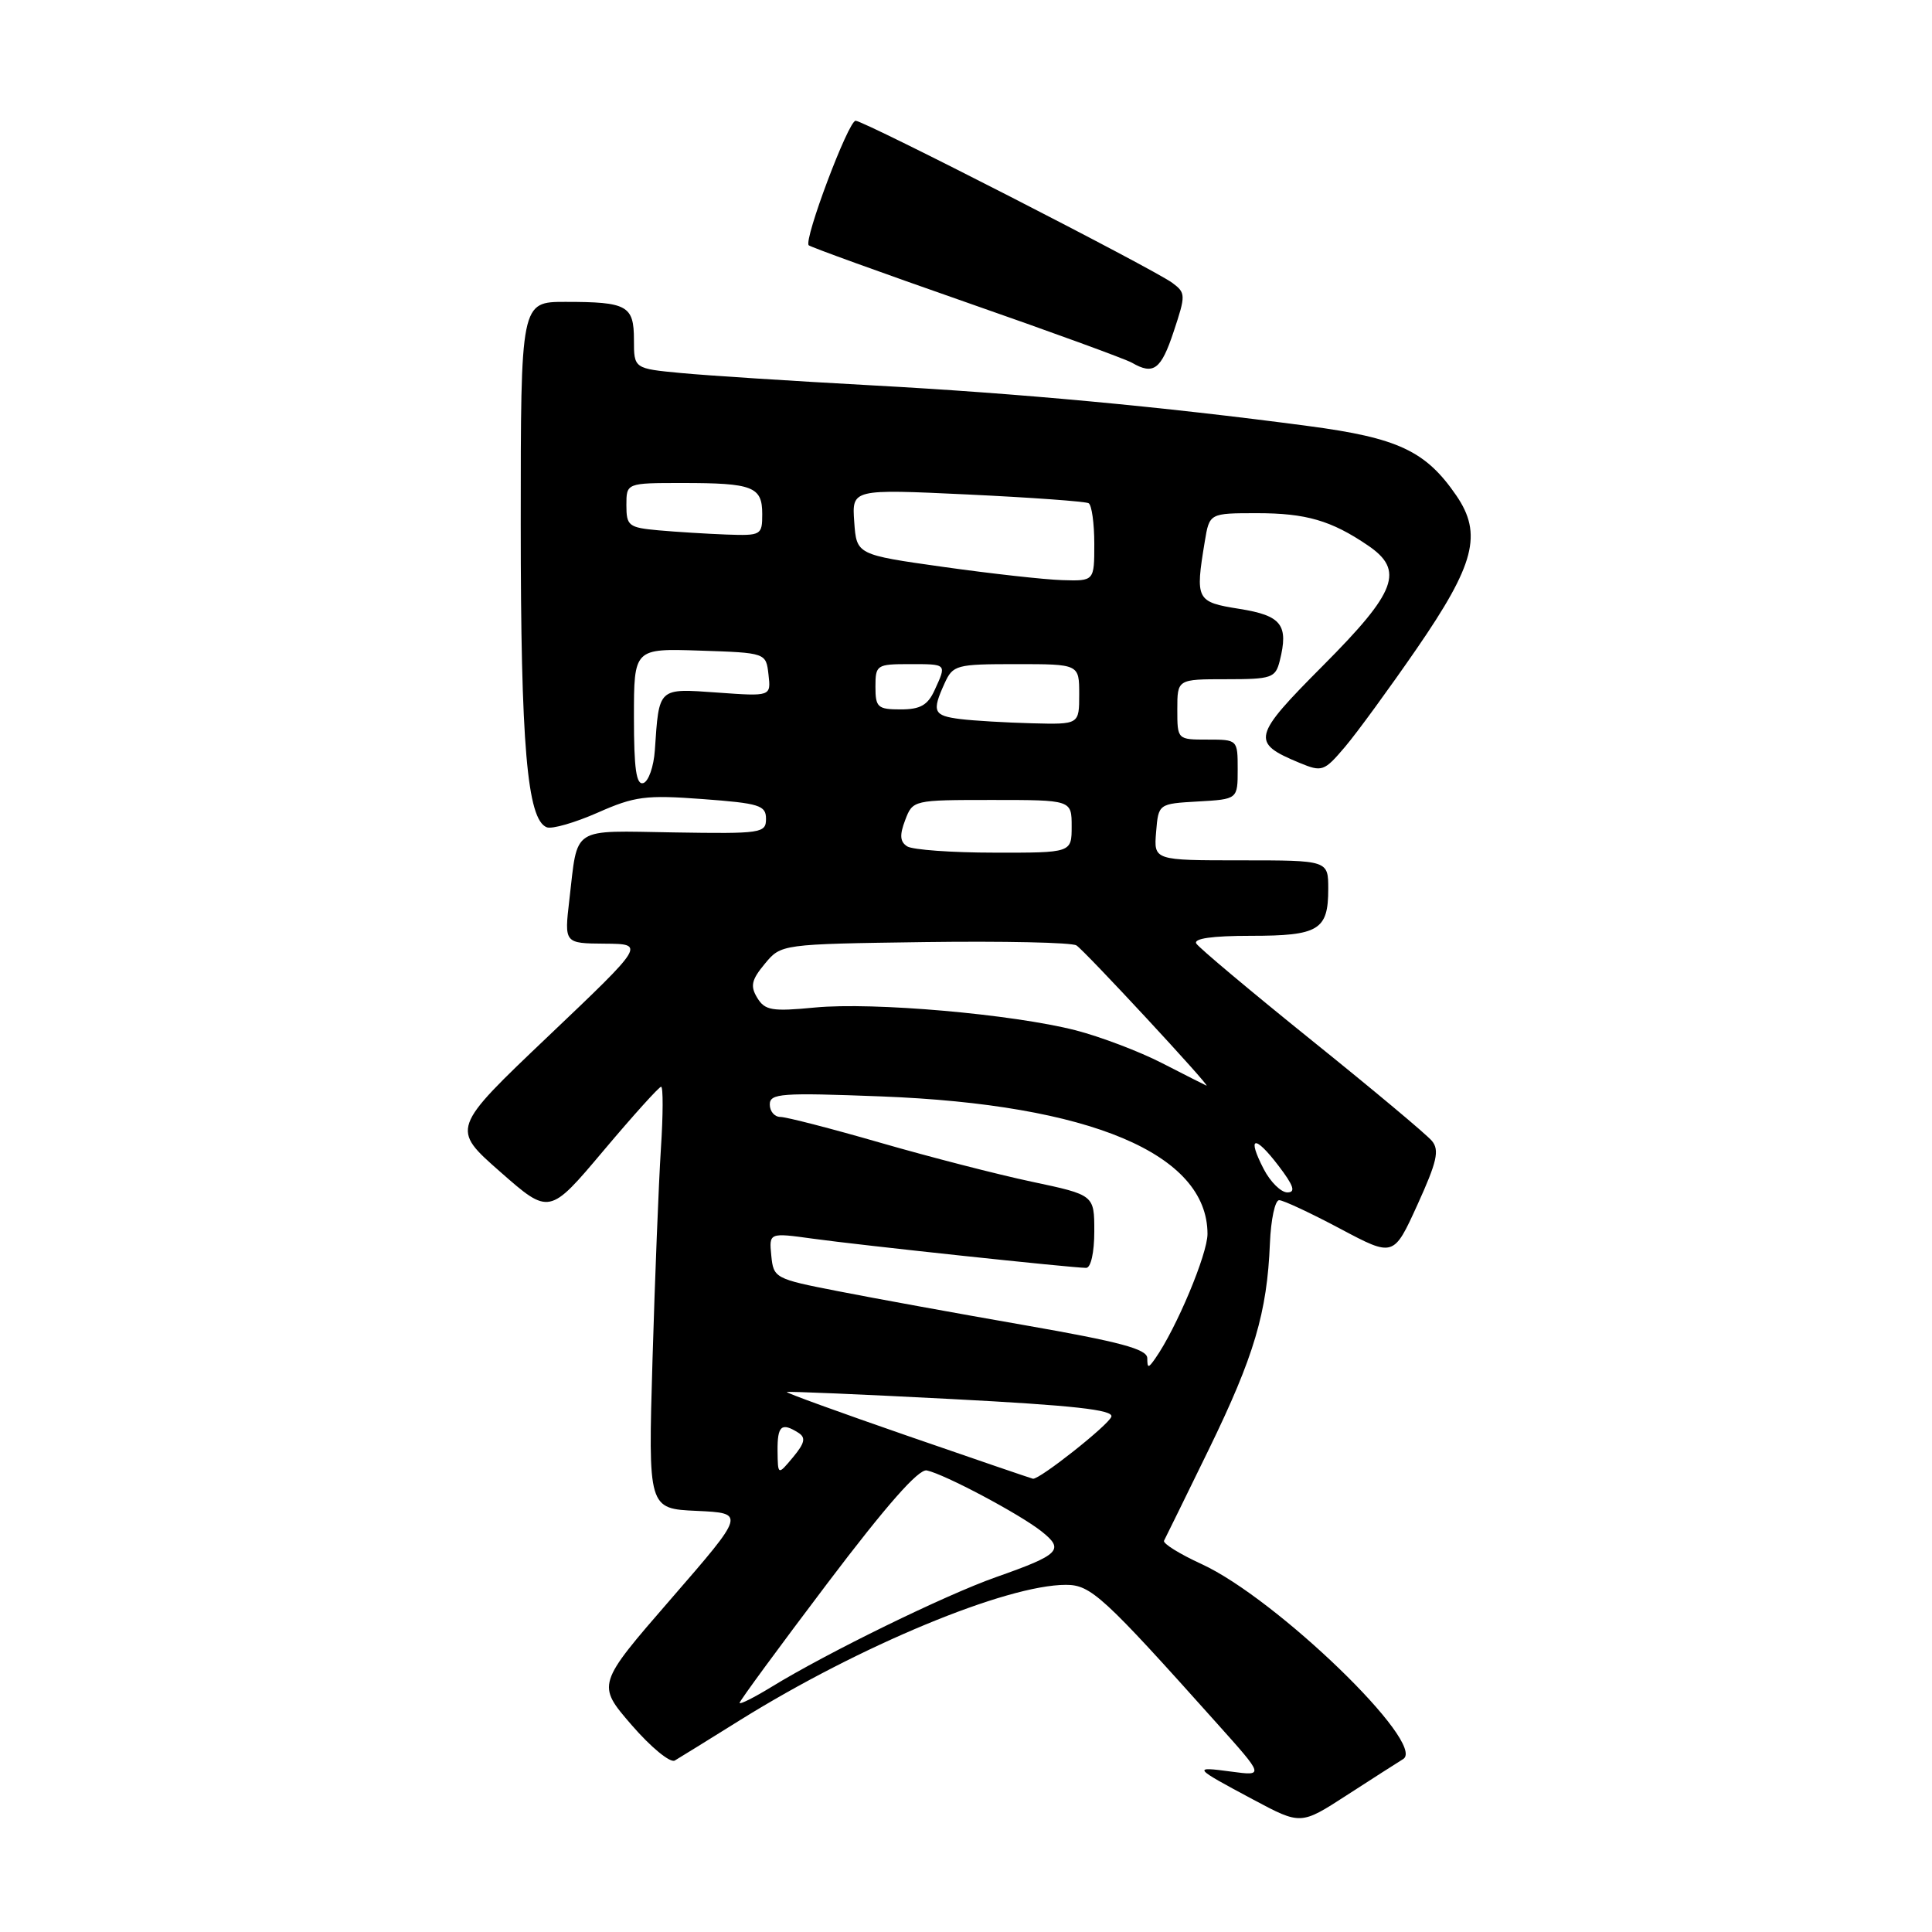 <?xml version="1.0" encoding="UTF-8" standalone="no"?>
<!DOCTYPE svg PUBLIC "-//W3C//DTD SVG 1.1//EN" "http://www.w3.org/Graphics/SVG/1.1/DTD/svg11.dtd" >
<svg xmlns="http://www.w3.org/2000/svg" xmlns:xlink="http://www.w3.org/1999/xlink" version="1.1" viewBox="0 0 256 256">
 <g >
 <path fill="currentColor"
d=" M 185.92 233.09 C 189.14 231.14 169.13 211.79 159.20 207.24 C 156.28 205.90 154.05 204.51 154.24 204.15 C 154.44 203.79 157.11 198.32 160.20 192.00 C 166.18 179.72 167.90 173.91 168.27 164.75 C 168.40 161.59 168.95 159.01 169.50 159.03 C 170.05 159.04 173.69 160.74 177.58 162.81 C 184.66 166.57 184.66 166.57 187.82 159.63 C 190.40 153.96 190.76 152.41 189.74 151.18 C 189.06 150.35 181.90 144.36 173.83 137.87 C 165.76 131.37 158.87 125.59 158.52 125.03 C 158.10 124.36 160.61 124.00 165.74 124.00 C 174.74 124.00 176.00 123.24 176.00 117.80 C 176.00 114.00 176.00 114.00 164.44 114.00 C 152.88 114.00 152.88 114.00 153.19 110.25 C 153.50 106.50 153.50 106.50 158.75 106.20 C 164.00 105.90 164.00 105.90 164.00 101.95 C 164.00 98.01 163.99 98.00 160.00 98.00 C 156.00 98.00 156.00 98.00 156.00 94.00 C 156.00 90.00 156.00 90.00 162.48 90.00 C 168.50 90.00 169.00 89.83 169.57 87.58 C 170.77 82.80 169.82 81.57 164.24 80.68 C 158.50 79.77 158.36 79.50 159.64 71.75 C 160.26 68.00 160.26 68.00 166.58 68.00 C 173.05 68.00 176.40 68.97 181.25 72.27 C 186.12 75.57 185.07 78.39 175.33 88.17 C 165.91 97.63 165.73 98.40 172.19 101.08 C 175.19 102.32 175.45 102.23 178.24 98.94 C 179.84 97.05 184.09 91.22 187.69 86.00 C 195.42 74.78 196.46 70.76 192.97 65.66 C 188.92 59.75 185.24 58.02 173.35 56.45 C 153.99 53.88 134.90 52.11 115.50 51.06 C 105.05 50.49 93.69 49.76 90.25 49.43 C 84.00 48.84 84.00 48.84 84.00 45.03 C 84.00 40.49 83.11 40.00 74.92 40.00 C 69.00 40.00 69.00 40.00 69.00 69.45 C 69.00 98.69 69.85 108.62 72.45 109.62 C 73.14 109.89 76.18 109.01 79.20 107.68 C 84.10 105.51 85.57 105.32 93.09 105.88 C 100.63 106.44 101.50 106.71 101.50 108.50 C 101.50 110.40 100.90 110.49 89.30 110.30 C 75.51 110.08 76.60 109.37 75.44 119.25 C 74.77 125.00 74.77 125.00 80.13 125.04 C 85.50 125.08 85.50 125.08 72.63 137.32 C 59.77 149.55 59.77 149.55 66.28 155.27 C 72.79 160.99 72.79 160.99 79.95 152.49 C 83.88 147.82 87.33 144.00 87.60 144.00 C 87.88 144.00 87.87 147.71 87.57 152.25 C 87.28 156.79 86.78 169.37 86.46 180.20 C 85.88 199.91 85.88 199.91 92.33 200.20 C 98.77 200.50 98.77 200.50 88.92 211.85 C 79.06 223.21 79.06 223.21 83.69 228.57 C 86.23 231.51 88.81 233.63 89.41 233.28 C 90.01 232.93 93.92 230.51 98.10 227.90 C 113.91 218.06 133.34 210.00 141.24 210.00 C 144.54 210.00 146.15 211.47 161.31 228.42 C 167.50 235.33 167.50 235.33 163.17 234.75 C 157.95 234.05 158.05 234.18 166.05 238.45 C 172.36 241.82 172.36 241.82 178.43 237.89 C 181.77 235.73 185.14 233.57 185.92 233.09 Z  M 155.52 43.93 C 157.13 39.09 157.12 38.81 155.35 37.49 C 152.85 35.63 114.50 16.00 113.37 16.00 C 112.41 16.00 106.47 31.80 107.16 32.50 C 107.39 32.73 116.79 36.13 128.04 40.06 C 139.29 43.98 149.18 47.59 150.00 48.07 C 152.85 49.72 153.85 48.98 155.52 43.93 Z  M 98.00 225.64 C 98.00 225.39 103.22 218.27 109.60 209.84 C 117.47 199.44 121.72 194.61 122.81 194.84 C 125.19 195.35 135.11 200.62 138.00 202.91 C 141.08 205.35 140.46 205.99 132.00 208.97 C 125.24 211.35 109.62 218.99 102.25 223.51 C 99.91 224.94 98.00 225.90 98.00 225.64 Z  M 120.26 190.26 C 111.33 187.17 104.13 184.56 104.26 184.45 C 104.39 184.34 114.21 184.76 126.09 185.38 C 142.22 186.22 147.57 186.81 147.26 187.72 C 146.89 188.83 137.72 196.08 136.87 195.94 C 136.66 195.90 129.19 193.35 120.26 190.26 Z  M 103.03 192.25 C 103.00 188.91 103.55 188.43 105.79 189.85 C 106.80 190.49 106.65 191.20 105.08 193.09 C 103.07 195.50 103.07 195.50 103.03 192.25 Z  M 152.02 179.96 C 152.00 178.76 148.45 177.81 135.75 175.59 C 126.81 174.03 115.67 172.00 111.00 171.08 C 102.68 169.46 102.49 169.35 102.20 166.37 C 101.90 163.33 101.90 163.33 107.70 164.13 C 113.81 164.98 142.07 168.00 143.92 168.00 C 144.54 168.00 145.00 165.97 145.00 163.17 C 145.00 158.34 145.00 158.34 136.75 156.59 C 132.21 155.63 123.17 153.30 116.66 151.42 C 110.15 149.54 104.18 148.00 103.41 148.00 C 102.63 148.00 102.00 147.26 102.00 146.35 C 102.00 144.88 103.50 144.77 116.75 145.28 C 144.48 146.35 159.99 152.89 160.00 163.50 C 160.00 166.18 155.87 176.03 153.08 180.00 C 152.15 181.33 152.03 181.32 152.02 179.96 Z  M 167.45 154.91 C 165.19 150.54 166.23 150.30 169.41 154.47 C 171.43 157.12 171.72 158.00 170.58 158.00 C 169.74 158.00 168.33 156.61 167.45 154.91 Z  M 154.00 140.88 C 150.97 139.32 145.81 137.37 142.53 136.52 C 134.15 134.38 115.72 132.76 108.00 133.50 C 102.29 134.05 101.36 133.89 100.34 132.22 C 99.39 130.66 99.57 129.84 101.34 127.71 C 103.50 125.10 103.50 125.10 122.50 124.83 C 132.95 124.69 142.01 124.88 142.63 125.27 C 143.70 125.93 160.60 144.16 159.86 143.85 C 159.66 143.77 157.03 142.43 154.00 140.88 Z  M 120.21 112.15 C 119.25 111.54 119.18 110.66 119.94 108.67 C 120.95 106.01 120.99 106.00 131.48 106.00 C 142.00 106.00 142.00 106.00 142.00 109.50 C 142.00 113.00 142.00 113.00 131.75 112.98 C 126.11 112.98 120.92 112.60 120.21 112.15 Z  M 84.00 95.04 C 84.00 85.92 84.00 85.92 92.75 86.21 C 101.50 86.50 101.50 86.50 101.83 89.39 C 102.16 92.28 102.16 92.28 95.07 91.77 C 87.14 91.21 87.34 91.03 86.77 99.42 C 86.62 101.58 85.94 103.53 85.25 103.76 C 84.31 104.06 84.00 101.89 84.00 95.04 Z  M 127.25 95.28 C 123.68 94.83 123.45 94.31 125.16 90.55 C 126.27 88.11 126.69 88.00 134.66 88.00 C 143.00 88.00 143.00 88.00 143.00 92.00 C 143.00 96.00 143.00 96.00 136.75 95.84 C 133.31 95.75 129.04 95.50 127.25 95.28 Z  M 116.00 91.00 C 116.00 88.11 116.17 88.00 120.50 88.00 C 125.52 88.00 125.45 87.93 123.84 91.45 C 122.93 93.44 121.95 94.00 119.34 94.00 C 116.30 94.00 116.00 93.73 116.00 91.00 Z  M 125.00 75.12 C 113.50 73.50 113.50 73.50 113.19 69.15 C 112.88 64.80 112.88 64.80 128.19 65.52 C 136.61 65.92 143.84 66.44 144.25 66.68 C 144.66 66.92 145.00 69.34 145.00 72.06 C 145.00 77.00 145.00 77.00 140.75 76.87 C 138.41 76.80 131.32 76.01 125.00 75.12 Z  M 87.25 70.27 C 83.30 69.91 83.00 69.68 83.00 66.94 C 83.00 64.00 83.00 64.00 90.42 64.00 C 99.76 64.00 101.00 64.48 101.00 68.11 C 101.00 70.92 100.86 70.99 96.25 70.83 C 93.64 70.73 89.59 70.48 87.25 70.27 Z "/>
</g>
</svg>